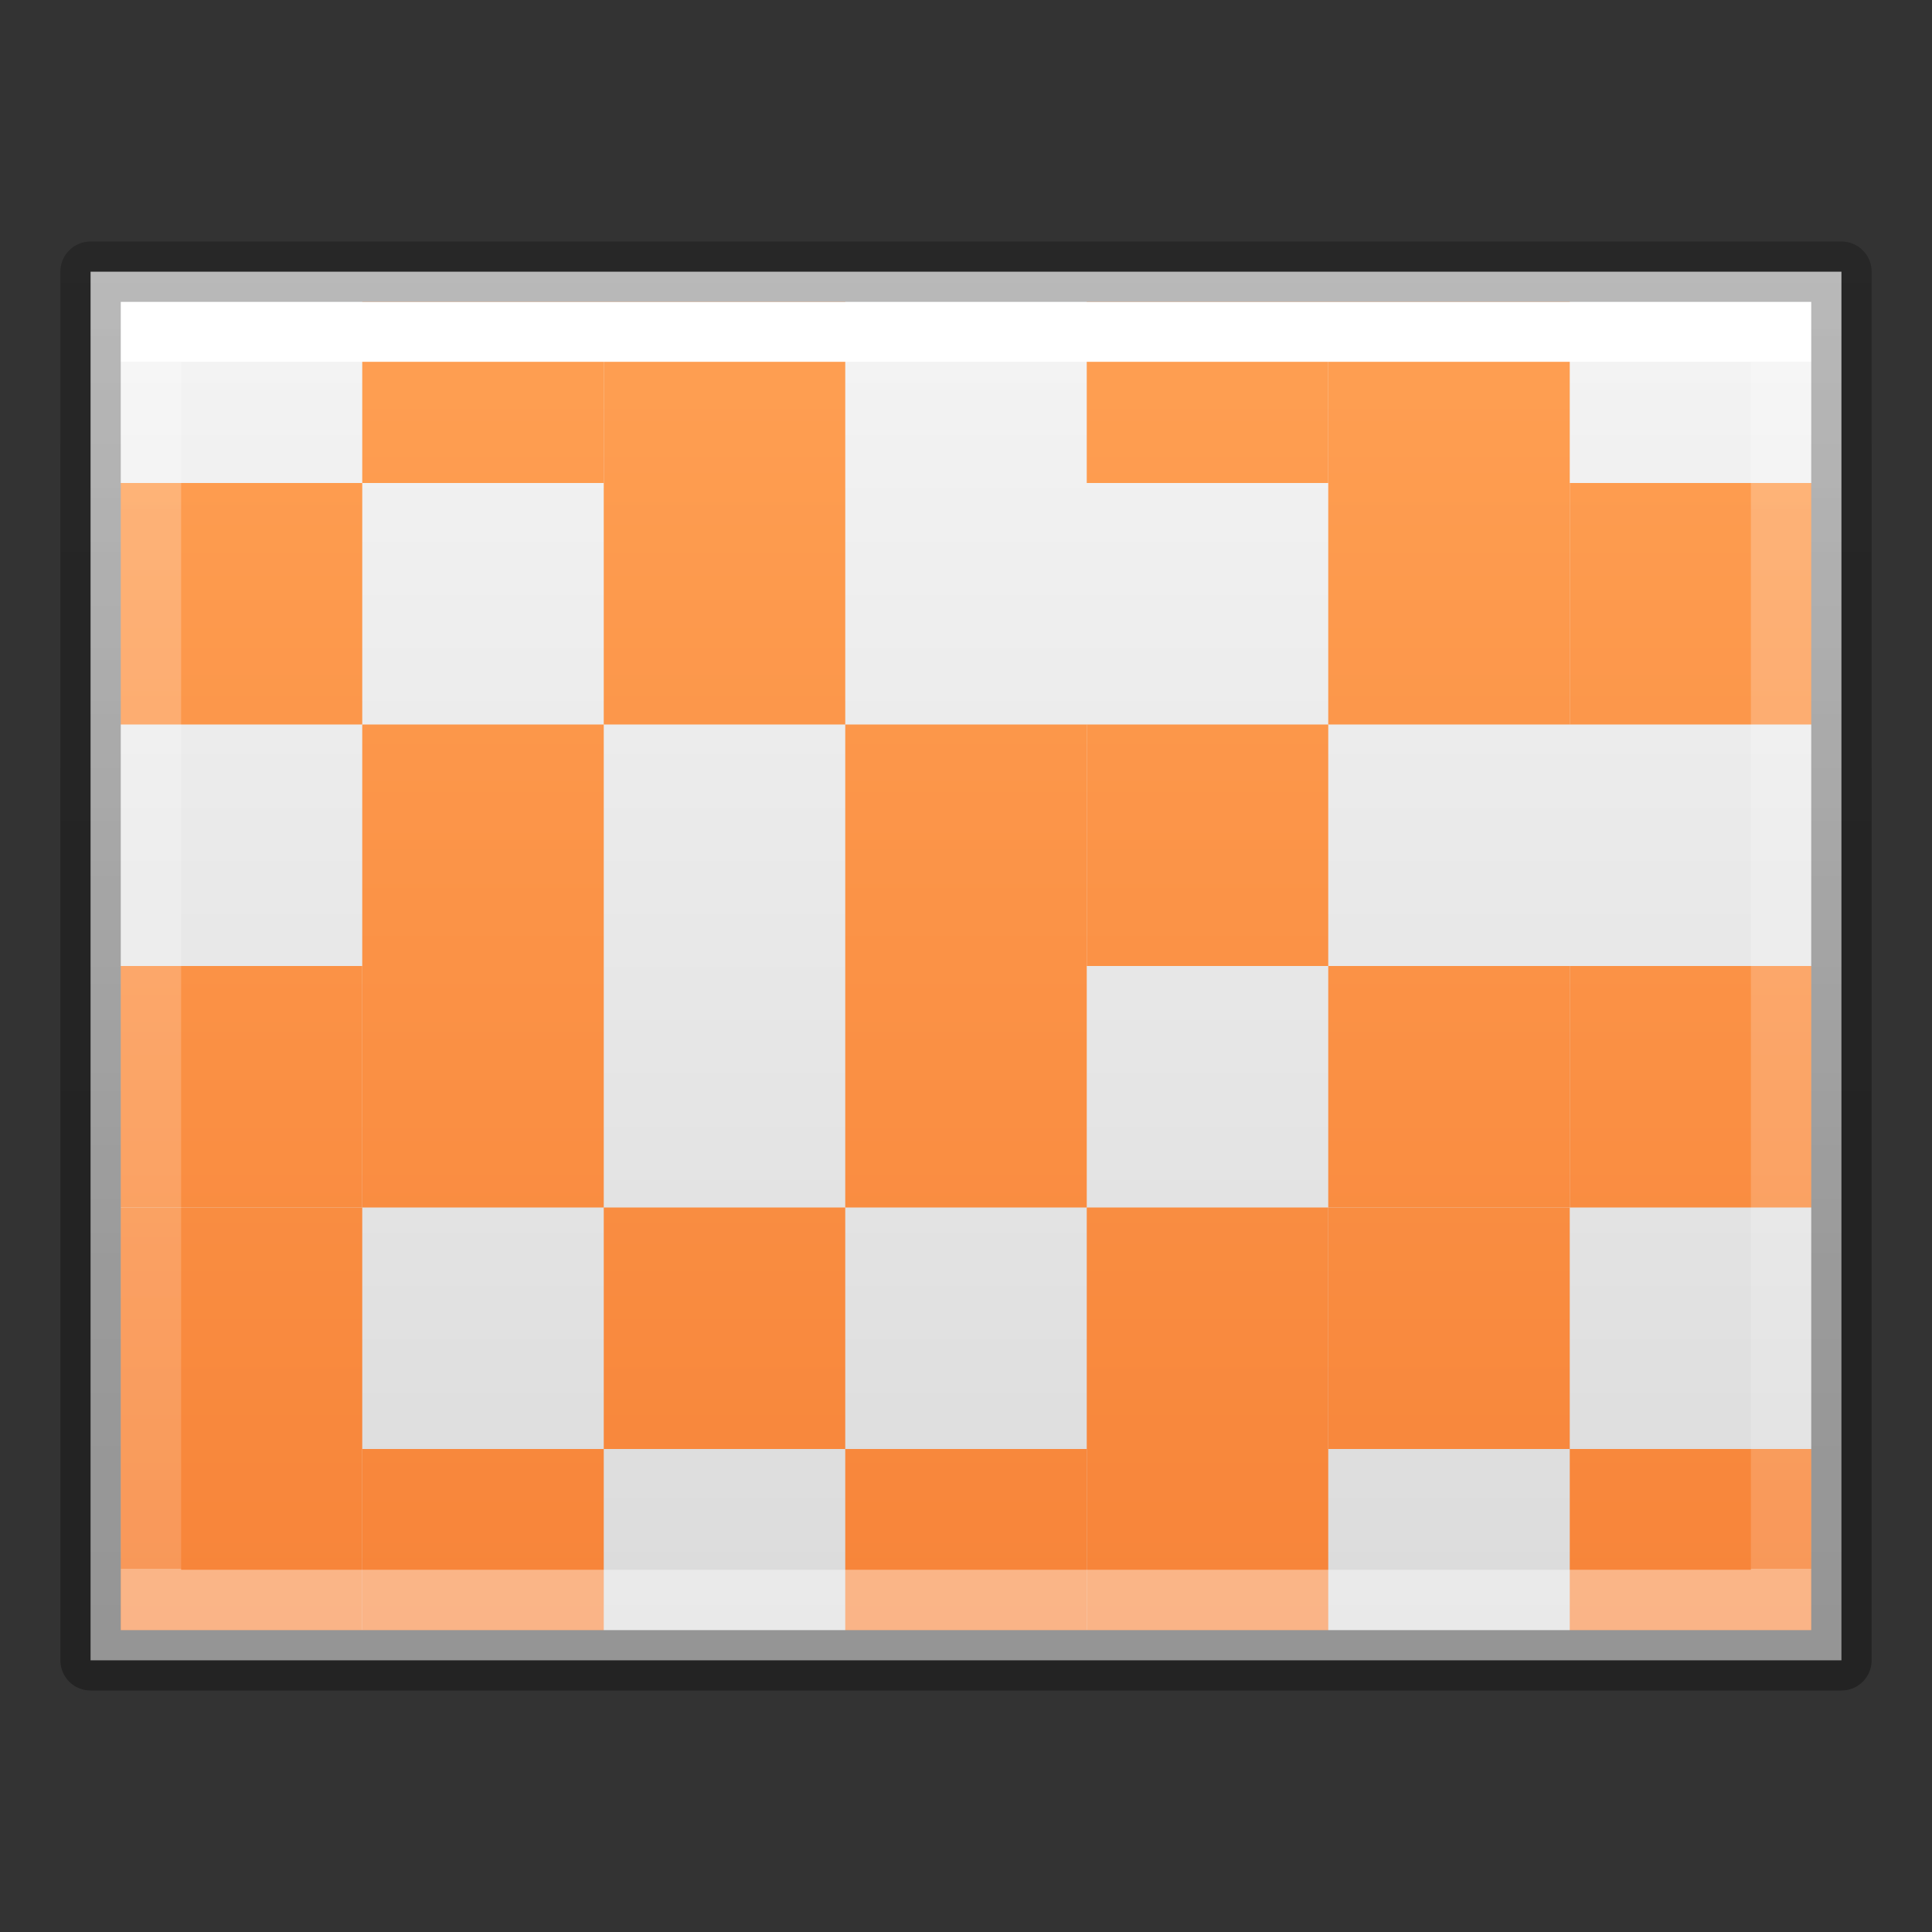 <svg height="32" viewBox="0 0 32 32" width="32" xmlns="http://www.w3.org/2000/svg" xmlns:xlink="http://www.w3.org/1999/xlink"><rect x="0" y="0" width="32" height="32" fill="#333333" stroke="none"/><linearGradient id="a" gradientUnits="userSpaceOnUse" x1="18" x2="18" y1="4" y2="27"><stop offset="0" stop-color="#ffa154"/><stop offset="1" stop-color="#f78439"/></linearGradient><linearGradient id="b" gradientTransform="matrix(.513 0 0 .405 -.325 3.27)" gradientUnits="userSpaceOnUse" x1="37.633" x2="37.634" y1="6.733" y2="56.068"><stop offset="0" stop-color="#fff"/><stop offset="0" stop-color="#fff" stop-opacity=".235"/><stop offset="1" stop-color="#fff" stop-opacity=".157"/><stop offset="1" stop-color="#fff" stop-opacity=".392"/></linearGradient><linearGradient id="c" gradientTransform="matrix(.375 0 0 .371 29.393 2.44)" gradientUnits="userSpaceOnUse" x1="-51.786" x2="-51.786" y1="50.786" y2="2.906"><stop offset="0" stop-opacity=".318"/><stop offset="1" stop-opacity=".24"/></linearGradient><linearGradient id="d" gradientTransform="matrix(.457 0 0 .348 47.03 -3.877)" gradientUnits="userSpaceOnUse" x1="-70.088" x2="-70.088" y1="25.531" y2="88.804"><stop offset="0" stop-color="#f4f4f4"/><stop offset="1" stop-color="#dbdbdb"/></linearGradient><path d="m1.5 4.5h29v23h-29z" fill="url(#d)"/><g fill="url(#a)"><path d="m2 24h4l0 3h-4z"/><path d="m2 20h4v4h-4z"/><path d="m2 16h4v4h-4z"/><path d="m2 8h4v4h-4z"/><path d="m6 24h4l0 3h-4z"/><path d="m6 16h4v4h-4z"/><path d="m6 12h4v4h-4z"/><path d="m6 5h4l0 3h-4z"/><path d="m10 20h4v4h-4z"/><path d="m10 8h4v4h-4z"/><path d="m10 5h4l0 3h-4z"/><path d="m14 24h4l0 3h-4z"/><path d="m14 16h4v4h-4z"/><path d="m14 12h4v4h-4z"/><path d="m18 24h4l0 3h-4z"/><path d="m18 20h4v4h-4z"/><path d="m18 5h4l0 3h-4z"/><path d="m22 20h4v4h-4z"/><path d="m22 16h4v4h-4z"/><path d="m18 12h4v4h-4z"/><path d="m22 8h4v4h-4z"/><path d="m22 5h4l0 3h-4z"/><path d="m26 24h4l0 3h-4z"/><path d="m26 16h4v4h-4z"/><path d="m26 8h4v4h-4z"/></g><g fill="none"><path d="m29.5 26.5h-27v-21h27z" fill="none" stroke="url(#b)" stroke-linecap="square"/><path d="m1.5 4.5v23h3.5 25.5v-23h-25.5z" stroke="url(#c)" stroke-linejoin="round"/></g></svg>